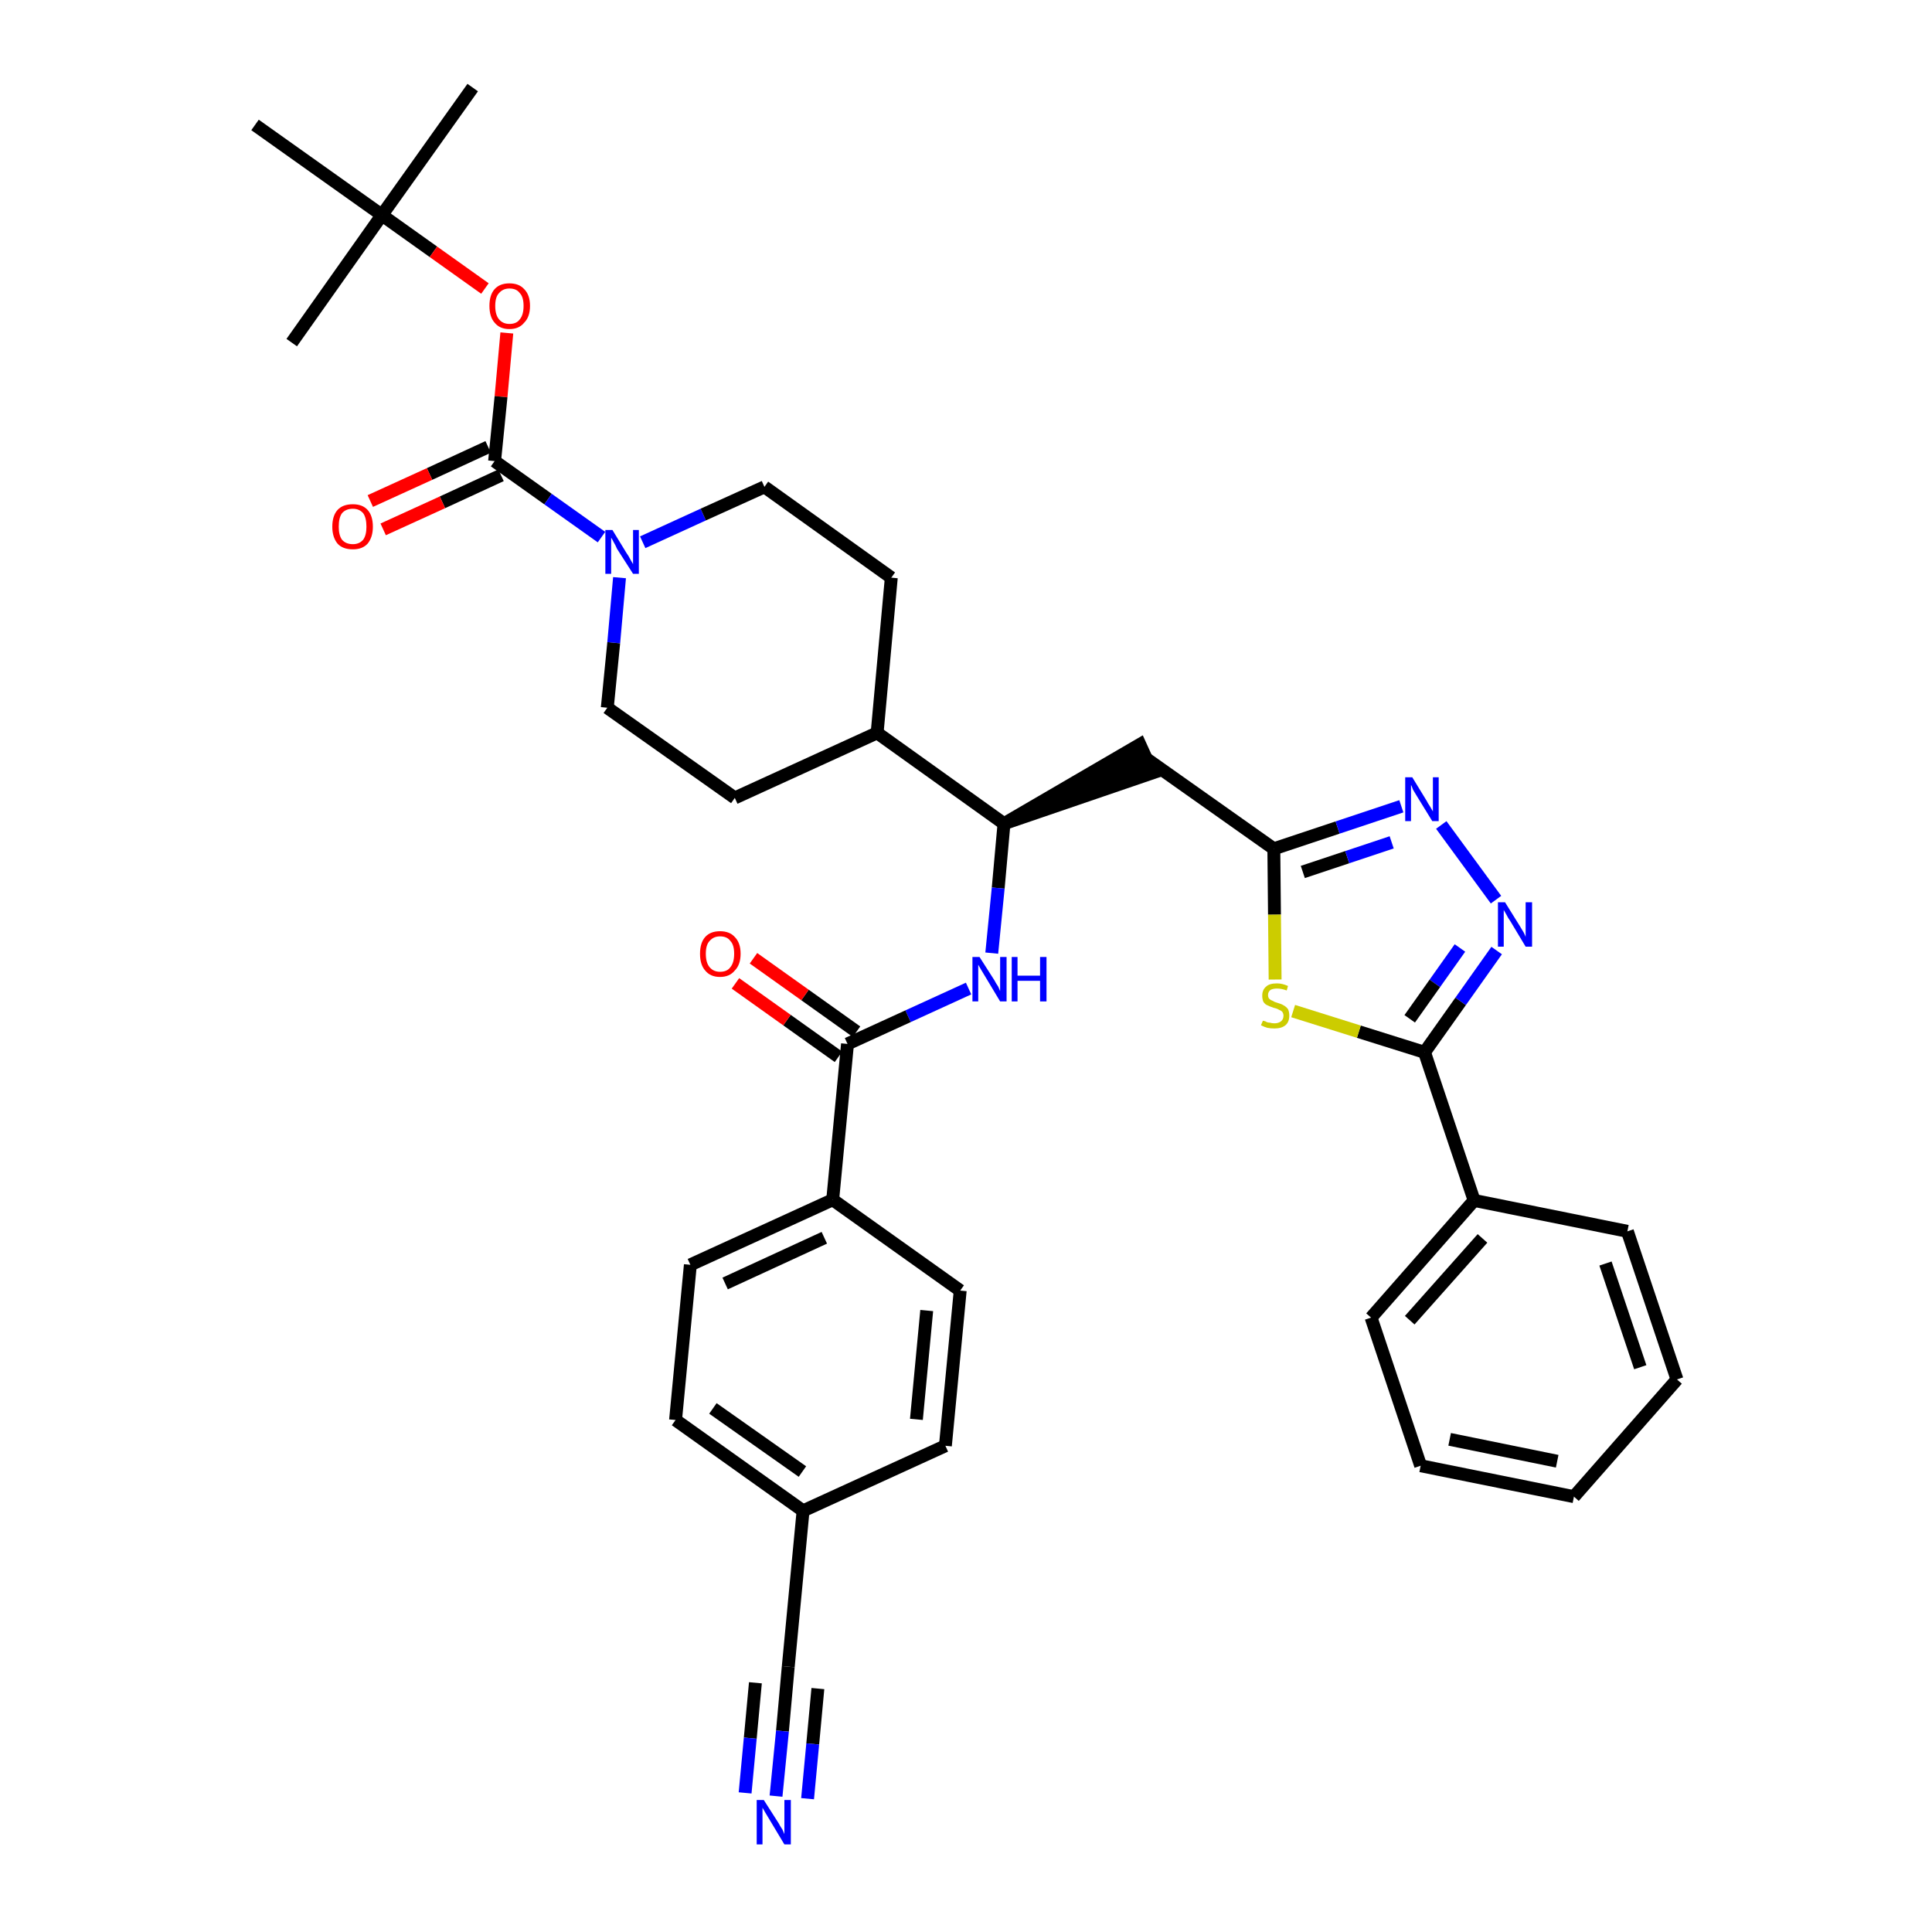 <?xml version='1.0' encoding='iso-8859-1'?>
<svg version='1.1' baseProfile='full'
              xmlns='http://www.w3.org/2000/svg'
                      xmlns:rdkit='http://www.rdkit.org/xml'
                      xmlns:xlink='http://www.w3.org/1999/xlink'
                  xml:space='preserve'
width='300px' height='300px' viewBox='0 0 300 300'>
<!-- END OF HEADER -->
<path class='bond-0 atom-0 atom-1' d='M 73.4,13.6 L 59.3,33.4' style='fill:none;fill-rule:evenodd;stroke:#000000;stroke-width:2.0px;stroke-linecap:butt;stroke-linejoin:miter;stroke-opacity:1' />
<path class='bond-1 atom-1 atom-2' d='M 59.3,33.4 L 45.3,53.2' style='fill:none;fill-rule:evenodd;stroke:#000000;stroke-width:2.0px;stroke-linecap:butt;stroke-linejoin:miter;stroke-opacity:1' />
<path class='bond-2 atom-1 atom-3' d='M 59.3,33.4 L 39.6,19.4' style='fill:none;fill-rule:evenodd;stroke:#000000;stroke-width:2.0px;stroke-linecap:butt;stroke-linejoin:miter;stroke-opacity:1' />
<path class='bond-3 atom-1 atom-4' d='M 59.3,33.4 L 67.3,39.1' style='fill:none;fill-rule:evenodd;stroke:#000000;stroke-width:2.0px;stroke-linecap:butt;stroke-linejoin:miter;stroke-opacity:1' />
<path class='bond-3 atom-1 atom-4' d='M 67.3,39.1 L 75.3,44.8' style='fill:none;fill-rule:evenodd;stroke:#FF0000;stroke-width:2.0px;stroke-linecap:butt;stroke-linejoin:miter;stroke-opacity:1' />
<path class='bond-4 atom-4 atom-5' d='M 78.7,51.7 L 77.8,61.6' style='fill:none;fill-rule:evenodd;stroke:#FF0000;stroke-width:2.0px;stroke-linecap:butt;stroke-linejoin:miter;stroke-opacity:1' />
<path class='bond-4 atom-4 atom-5' d='M 77.8,61.6 L 76.8,71.6' style='fill:none;fill-rule:evenodd;stroke:#000000;stroke-width:2.0px;stroke-linecap:butt;stroke-linejoin:miter;stroke-opacity:1' />
<path class='bond-5 atom-5 atom-6' d='M 75.8,69.4 L 66.7,73.6' style='fill:none;fill-rule:evenodd;stroke:#000000;stroke-width:2.0px;stroke-linecap:butt;stroke-linejoin:miter;stroke-opacity:1' />
<path class='bond-5 atom-5 atom-6' d='M 66.7,73.6 L 57.5,77.8' style='fill:none;fill-rule:evenodd;stroke:#FF0000;stroke-width:2.0px;stroke-linecap:butt;stroke-linejoin:miter;stroke-opacity:1' />
<path class='bond-5 atom-5 atom-6' d='M 77.8,73.8 L 68.7,78.0' style='fill:none;fill-rule:evenodd;stroke:#000000;stroke-width:2.0px;stroke-linecap:butt;stroke-linejoin:miter;stroke-opacity:1' />
<path class='bond-5 atom-5 atom-6' d='M 68.7,78.0 L 59.5,82.2' style='fill:none;fill-rule:evenodd;stroke:#FF0000;stroke-width:2.0px;stroke-linecap:butt;stroke-linejoin:miter;stroke-opacity:1' />
<path class='bond-6 atom-5 atom-7' d='M 76.8,71.6 L 85.1,77.5' style='fill:none;fill-rule:evenodd;stroke:#000000;stroke-width:2.0px;stroke-linecap:butt;stroke-linejoin:miter;stroke-opacity:1' />
<path class='bond-6 atom-5 atom-7' d='M 85.1,77.5 L 93.4,83.4' style='fill:none;fill-rule:evenodd;stroke:#0000FF;stroke-width:2.0px;stroke-linecap:butt;stroke-linejoin:miter;stroke-opacity:1' />
<path class='bond-7 atom-7 atom-8' d='M 99.8,84.2 L 109.2,79.9' style='fill:none;fill-rule:evenodd;stroke:#0000FF;stroke-width:2.0px;stroke-linecap:butt;stroke-linejoin:miter;stroke-opacity:1' />
<path class='bond-7 atom-7 atom-8' d='M 109.2,79.9 L 118.7,75.6' style='fill:none;fill-rule:evenodd;stroke:#000000;stroke-width:2.0px;stroke-linecap:butt;stroke-linejoin:miter;stroke-opacity:1' />
<path class='bond-36 atom-36 atom-7' d='M 94.3,109.9 L 95.3,99.8' style='fill:none;fill-rule:evenodd;stroke:#000000;stroke-width:2.0px;stroke-linecap:butt;stroke-linejoin:miter;stroke-opacity:1' />
<path class='bond-36 atom-36 atom-7' d='M 95.3,99.8 L 96.2,89.7' style='fill:none;fill-rule:evenodd;stroke:#0000FF;stroke-width:2.0px;stroke-linecap:butt;stroke-linejoin:miter;stroke-opacity:1' />
<path class='bond-8 atom-8 atom-9' d='M 118.7,75.6 L 138.4,89.7' style='fill:none;fill-rule:evenodd;stroke:#000000;stroke-width:2.0px;stroke-linecap:butt;stroke-linejoin:miter;stroke-opacity:1' />
<path class='bond-9 atom-9 atom-10' d='M 138.4,89.7 L 136.2,113.8' style='fill:none;fill-rule:evenodd;stroke:#000000;stroke-width:2.0px;stroke-linecap:butt;stroke-linejoin:miter;stroke-opacity:1' />
<path class='bond-10 atom-10 atom-11' d='M 136.2,113.8 L 155.9,127.9' style='fill:none;fill-rule:evenodd;stroke:#000000;stroke-width:2.0px;stroke-linecap:butt;stroke-linejoin:miter;stroke-opacity:1' />
<path class='bond-34 atom-10 atom-35' d='M 136.2,113.8 L 114.1,123.9' style='fill:none;fill-rule:evenodd;stroke:#000000;stroke-width:2.0px;stroke-linecap:butt;stroke-linejoin:miter;stroke-opacity:1' />
<path class='bond-11 atom-11 atom-12' d='M 155.9,127.9 L 179.0,120.0 L 177.0,115.6 Z' style='fill:#000000;fill-rule:evenodd;fill-opacity:1;stroke:#000000;stroke-width:2.0px;stroke-linecap:butt;stroke-linejoin:miter;stroke-opacity:1;' />
<path class='bond-23 atom-11 atom-24' d='M 155.9,127.9 L 155.0,137.9' style='fill:none;fill-rule:evenodd;stroke:#000000;stroke-width:2.0px;stroke-linecap:butt;stroke-linejoin:miter;stroke-opacity:1' />
<path class='bond-23 atom-11 atom-24' d='M 155.0,137.9 L 154.0,148.0' style='fill:none;fill-rule:evenodd;stroke:#0000FF;stroke-width:2.0px;stroke-linecap:butt;stroke-linejoin:miter;stroke-opacity:1' />
<path class='bond-12 atom-12 atom-13' d='M 178.0,117.8 L 197.8,131.8' style='fill:none;fill-rule:evenodd;stroke:#000000;stroke-width:2.0px;stroke-linecap:butt;stroke-linejoin:miter;stroke-opacity:1' />
<path class='bond-13 atom-13 atom-14' d='M 197.8,131.8 L 207.7,128.5' style='fill:none;fill-rule:evenodd;stroke:#000000;stroke-width:2.0px;stroke-linecap:butt;stroke-linejoin:miter;stroke-opacity:1' />
<path class='bond-13 atom-13 atom-14' d='M 207.7,128.5 L 217.6,125.2' style='fill:none;fill-rule:evenodd;stroke:#0000FF;stroke-width:2.0px;stroke-linecap:butt;stroke-linejoin:miter;stroke-opacity:1' />
<path class='bond-13 atom-13 atom-14' d='M 202.3,135.4 L 209.2,133.1' style='fill:none;fill-rule:evenodd;stroke:#000000;stroke-width:2.0px;stroke-linecap:butt;stroke-linejoin:miter;stroke-opacity:1' />
<path class='bond-13 atom-13 atom-14' d='M 209.2,133.1 L 216.1,130.8' style='fill:none;fill-rule:evenodd;stroke:#0000FF;stroke-width:2.0px;stroke-linecap:butt;stroke-linejoin:miter;stroke-opacity:1' />
<path class='bond-37 atom-23 atom-13' d='M 198.0,152.1 L 197.9,142.0' style='fill:none;fill-rule:evenodd;stroke:#CCCC00;stroke-width:2.0px;stroke-linecap:butt;stroke-linejoin:miter;stroke-opacity:1' />
<path class='bond-37 atom-23 atom-13' d='M 197.9,142.0 L 197.8,131.8' style='fill:none;fill-rule:evenodd;stroke:#000000;stroke-width:2.0px;stroke-linecap:butt;stroke-linejoin:miter;stroke-opacity:1' />
<path class='bond-14 atom-14 atom-15' d='M 223.8,128.1 L 232.3,139.7' style='fill:none;fill-rule:evenodd;stroke:#0000FF;stroke-width:2.0px;stroke-linecap:butt;stroke-linejoin:miter;stroke-opacity:1' />
<path class='bond-15 atom-15 atom-16' d='M 232.4,147.6 L 226.8,155.5' style='fill:none;fill-rule:evenodd;stroke:#0000FF;stroke-width:2.0px;stroke-linecap:butt;stroke-linejoin:miter;stroke-opacity:1' />
<path class='bond-15 atom-15 atom-16' d='M 226.8,155.5 L 221.2,163.4' style='fill:none;fill-rule:evenodd;stroke:#000000;stroke-width:2.0px;stroke-linecap:butt;stroke-linejoin:miter;stroke-opacity:1' />
<path class='bond-15 atom-15 atom-16' d='M 226.7,147.2 L 222.8,152.7' style='fill:none;fill-rule:evenodd;stroke:#0000FF;stroke-width:2.0px;stroke-linecap:butt;stroke-linejoin:miter;stroke-opacity:1' />
<path class='bond-15 atom-15 atom-16' d='M 222.8,152.7 L 218.9,158.2' style='fill:none;fill-rule:evenodd;stroke:#000000;stroke-width:2.0px;stroke-linecap:butt;stroke-linejoin:miter;stroke-opacity:1' />
<path class='bond-16 atom-16 atom-17' d='M 221.2,163.4 L 228.9,186.4' style='fill:none;fill-rule:evenodd;stroke:#000000;stroke-width:2.0px;stroke-linecap:butt;stroke-linejoin:miter;stroke-opacity:1' />
<path class='bond-22 atom-16 atom-23' d='M 221.2,163.4 L 211.0,160.2' style='fill:none;fill-rule:evenodd;stroke:#000000;stroke-width:2.0px;stroke-linecap:butt;stroke-linejoin:miter;stroke-opacity:1' />
<path class='bond-22 atom-16 atom-23' d='M 211.0,160.2 L 200.8,157.0' style='fill:none;fill-rule:evenodd;stroke:#CCCC00;stroke-width:2.0px;stroke-linecap:butt;stroke-linejoin:miter;stroke-opacity:1' />
<path class='bond-17 atom-17 atom-18' d='M 228.9,186.4 L 212.9,204.6' style='fill:none;fill-rule:evenodd;stroke:#000000;stroke-width:2.0px;stroke-linecap:butt;stroke-linejoin:miter;stroke-opacity:1' />
<path class='bond-17 atom-17 atom-18' d='M 230.2,192.3 L 218.9,205.0' style='fill:none;fill-rule:evenodd;stroke:#000000;stroke-width:2.0px;stroke-linecap:butt;stroke-linejoin:miter;stroke-opacity:1' />
<path class='bond-39 atom-22 atom-17' d='M 252.7,191.2 L 228.9,186.4' style='fill:none;fill-rule:evenodd;stroke:#000000;stroke-width:2.0px;stroke-linecap:butt;stroke-linejoin:miter;stroke-opacity:1' />
<path class='bond-18 atom-18 atom-19' d='M 212.9,204.6 L 220.6,227.6' style='fill:none;fill-rule:evenodd;stroke:#000000;stroke-width:2.0px;stroke-linecap:butt;stroke-linejoin:miter;stroke-opacity:1' />
<path class='bond-19 atom-19 atom-20' d='M 220.6,227.6 L 244.4,232.4' style='fill:none;fill-rule:evenodd;stroke:#000000;stroke-width:2.0px;stroke-linecap:butt;stroke-linejoin:miter;stroke-opacity:1' />
<path class='bond-19 atom-19 atom-20' d='M 225.1,223.5 L 241.8,226.9' style='fill:none;fill-rule:evenodd;stroke:#000000;stroke-width:2.0px;stroke-linecap:butt;stroke-linejoin:miter;stroke-opacity:1' />
<path class='bond-20 atom-20 atom-21' d='M 244.4,232.4 L 260.4,214.2' style='fill:none;fill-rule:evenodd;stroke:#000000;stroke-width:2.0px;stroke-linecap:butt;stroke-linejoin:miter;stroke-opacity:1' />
<path class='bond-21 atom-21 atom-22' d='M 260.4,214.2 L 252.7,191.2' style='fill:none;fill-rule:evenodd;stroke:#000000;stroke-width:2.0px;stroke-linecap:butt;stroke-linejoin:miter;stroke-opacity:1' />
<path class='bond-21 atom-21 atom-22' d='M 254.7,212.3 L 249.3,196.2' style='fill:none;fill-rule:evenodd;stroke:#000000;stroke-width:2.0px;stroke-linecap:butt;stroke-linejoin:miter;stroke-opacity:1' />
<path class='bond-24 atom-24 atom-25' d='M 150.4,153.5 L 141.0,157.8' style='fill:none;fill-rule:evenodd;stroke:#0000FF;stroke-width:2.0px;stroke-linecap:butt;stroke-linejoin:miter;stroke-opacity:1' />
<path class='bond-24 atom-24 atom-25' d='M 141.0,157.8 L 131.6,162.1' style='fill:none;fill-rule:evenodd;stroke:#000000;stroke-width:2.0px;stroke-linecap:butt;stroke-linejoin:miter;stroke-opacity:1' />
<path class='bond-25 atom-25 atom-26' d='M 133.0,160.2 L 125.0,154.5' style='fill:none;fill-rule:evenodd;stroke:#000000;stroke-width:2.0px;stroke-linecap:butt;stroke-linejoin:miter;stroke-opacity:1' />
<path class='bond-25 atom-25 atom-26' d='M 125.0,154.5 L 117.0,148.8' style='fill:none;fill-rule:evenodd;stroke:#FF0000;stroke-width:2.0px;stroke-linecap:butt;stroke-linejoin:miter;stroke-opacity:1' />
<path class='bond-25 atom-25 atom-26' d='M 130.2,164.1 L 122.2,158.4' style='fill:none;fill-rule:evenodd;stroke:#000000;stroke-width:2.0px;stroke-linecap:butt;stroke-linejoin:miter;stroke-opacity:1' />
<path class='bond-25 atom-25 atom-26' d='M 122.2,158.4 L 114.2,152.7' style='fill:none;fill-rule:evenodd;stroke:#FF0000;stroke-width:2.0px;stroke-linecap:butt;stroke-linejoin:miter;stroke-opacity:1' />
<path class='bond-26 atom-25 atom-27' d='M 131.6,162.1 L 129.3,186.3' style='fill:none;fill-rule:evenodd;stroke:#000000;stroke-width:2.0px;stroke-linecap:butt;stroke-linejoin:miter;stroke-opacity:1' />
<path class='bond-27 atom-27 atom-28' d='M 129.3,186.3 L 107.2,196.4' style='fill:none;fill-rule:evenodd;stroke:#000000;stroke-width:2.0px;stroke-linecap:butt;stroke-linejoin:miter;stroke-opacity:1' />
<path class='bond-27 atom-27 atom-28' d='M 128.0,192.2 L 112.6,199.3' style='fill:none;fill-rule:evenodd;stroke:#000000;stroke-width:2.0px;stroke-linecap:butt;stroke-linejoin:miter;stroke-opacity:1' />
<path class='bond-38 atom-34 atom-27' d='M 149.1,200.4 L 129.3,186.3' style='fill:none;fill-rule:evenodd;stroke:#000000;stroke-width:2.0px;stroke-linecap:butt;stroke-linejoin:miter;stroke-opacity:1' />
<path class='bond-28 atom-28 atom-29' d='M 107.2,196.4 L 104.9,220.5' style='fill:none;fill-rule:evenodd;stroke:#000000;stroke-width:2.0px;stroke-linecap:butt;stroke-linejoin:miter;stroke-opacity:1' />
<path class='bond-29 atom-29 atom-30' d='M 104.9,220.5 L 124.7,234.6' style='fill:none;fill-rule:evenodd;stroke:#000000;stroke-width:2.0px;stroke-linecap:butt;stroke-linejoin:miter;stroke-opacity:1' />
<path class='bond-29 atom-29 atom-30' d='M 110.7,218.7 L 124.6,228.5' style='fill:none;fill-rule:evenodd;stroke:#000000;stroke-width:2.0px;stroke-linecap:butt;stroke-linejoin:miter;stroke-opacity:1' />
<path class='bond-30 atom-30 atom-31' d='M 124.7,234.6 L 122.4,258.8' style='fill:none;fill-rule:evenodd;stroke:#000000;stroke-width:2.0px;stroke-linecap:butt;stroke-linejoin:miter;stroke-opacity:1' />
<path class='bond-32 atom-30 atom-33' d='M 124.7,234.6 L 146.8,224.5' style='fill:none;fill-rule:evenodd;stroke:#000000;stroke-width:2.0px;stroke-linecap:butt;stroke-linejoin:miter;stroke-opacity:1' />
<path class='bond-31 atom-31 atom-32' d='M 122.4,258.8 L 121.5,268.8' style='fill:none;fill-rule:evenodd;stroke:#000000;stroke-width:2.0px;stroke-linecap:butt;stroke-linejoin:miter;stroke-opacity:1' />
<path class='bond-31 atom-31 atom-32' d='M 121.5,268.8 L 120.5,278.9' style='fill:none;fill-rule:evenodd;stroke:#0000FF;stroke-width:2.0px;stroke-linecap:butt;stroke-linejoin:miter;stroke-opacity:1' />
<path class='bond-31 atom-31 atom-32' d='M 117.3,261.3 L 116.5,269.9' style='fill:none;fill-rule:evenodd;stroke:#000000;stroke-width:2.0px;stroke-linecap:butt;stroke-linejoin:miter;stroke-opacity:1' />
<path class='bond-31 atom-31 atom-32' d='M 116.5,269.9 L 115.7,278.4' style='fill:none;fill-rule:evenodd;stroke:#0000FF;stroke-width:2.0px;stroke-linecap:butt;stroke-linejoin:miter;stroke-opacity:1' />
<path class='bond-31 atom-31 atom-32' d='M 127.0,262.2 L 126.2,270.8' style='fill:none;fill-rule:evenodd;stroke:#000000;stroke-width:2.0px;stroke-linecap:butt;stroke-linejoin:miter;stroke-opacity:1' />
<path class='bond-31 atom-31 atom-32' d='M 126.2,270.8 L 125.4,279.3' style='fill:none;fill-rule:evenodd;stroke:#0000FF;stroke-width:2.0px;stroke-linecap:butt;stroke-linejoin:miter;stroke-opacity:1' />
<path class='bond-33 atom-33 atom-34' d='M 146.8,224.5 L 149.1,200.4' style='fill:none;fill-rule:evenodd;stroke:#000000;stroke-width:2.0px;stroke-linecap:butt;stroke-linejoin:miter;stroke-opacity:1' />
<path class='bond-33 atom-33 atom-34' d='M 142.3,220.4 L 143.9,203.5' style='fill:none;fill-rule:evenodd;stroke:#000000;stroke-width:2.0px;stroke-linecap:butt;stroke-linejoin:miter;stroke-opacity:1' />
<path class='bond-35 atom-35 atom-36' d='M 114.1,123.9 L 94.3,109.9' style='fill:none;fill-rule:evenodd;stroke:#000000;stroke-width:2.0px;stroke-linecap:butt;stroke-linejoin:miter;stroke-opacity:1' />
<path  class='atom-4' d='M 76.0 47.5
Q 76.0 45.8, 76.8 44.9
Q 77.6 44.0, 79.1 44.0
Q 80.6 44.0, 81.4 44.9
Q 82.3 45.8, 82.3 47.5
Q 82.3 49.2, 81.4 50.1
Q 80.6 51.1, 79.1 51.1
Q 77.6 51.1, 76.8 50.1
Q 76.0 49.2, 76.0 47.5
M 79.1 50.3
Q 80.2 50.3, 80.7 49.6
Q 81.3 48.9, 81.3 47.5
Q 81.3 46.1, 80.7 45.5
Q 80.2 44.8, 79.1 44.8
Q 78.1 44.8, 77.5 45.5
Q 76.9 46.1, 76.9 47.5
Q 76.9 48.9, 77.5 49.6
Q 78.1 50.3, 79.1 50.3
' fill='#FF0000'/>
<path  class='atom-6' d='M 51.6 81.8
Q 51.6 80.1, 52.4 79.2
Q 53.2 78.3, 54.8 78.3
Q 56.3 78.3, 57.1 79.2
Q 57.9 80.1, 57.9 81.8
Q 57.9 83.4, 57.1 84.4
Q 56.3 85.3, 54.8 85.3
Q 53.2 85.3, 52.4 84.4
Q 51.6 83.4, 51.6 81.8
M 54.8 84.5
Q 55.8 84.5, 56.4 83.8
Q 56.9 83.1, 56.9 81.8
Q 56.9 80.4, 56.4 79.7
Q 55.8 79.0, 54.8 79.0
Q 53.7 79.0, 53.1 79.7
Q 52.6 80.4, 52.6 81.8
Q 52.6 83.1, 53.1 83.8
Q 53.7 84.5, 54.8 84.5
' fill='#FF0000'/>
<path  class='atom-7' d='M 95.1 82.3
L 97.3 85.9
Q 97.6 86.3, 97.9 86.9
Q 98.3 87.6, 98.3 87.6
L 98.3 82.3
L 99.2 82.3
L 99.2 89.1
L 98.3 89.1
L 95.8 85.2
Q 95.6 84.7, 95.3 84.2
Q 95.0 83.6, 94.9 83.5
L 94.9 89.1
L 94.0 89.1
L 94.0 82.3
L 95.1 82.3
' fill='#0000FF'/>
<path  class='atom-14' d='M 219.3 120.7
L 221.5 124.3
Q 221.7 124.7, 222.1 125.3
Q 222.5 126.0, 222.5 126.0
L 222.5 120.7
L 223.4 120.7
L 223.4 127.5
L 222.4 127.5
L 220.0 123.6
Q 219.7 123.1, 219.4 122.6
Q 219.2 122.0, 219.1 121.9
L 219.1 127.5
L 218.2 127.5
L 218.2 120.7
L 219.3 120.7
' fill='#0000FF'/>
<path  class='atom-15' d='M 233.7 140.1
L 236.0 143.8
Q 236.2 144.1, 236.6 144.8
Q 236.9 145.4, 236.9 145.5
L 236.9 140.1
L 237.9 140.1
L 237.9 147.0
L 236.9 147.0
L 234.5 143.0
Q 234.2 142.6, 233.9 142.0
Q 233.6 141.5, 233.5 141.3
L 233.5 147.0
L 232.6 147.0
L 232.6 140.1
L 233.7 140.1
' fill='#0000FF'/>
<path  class='atom-23' d='M 196.1 158.5
Q 196.2 158.5, 196.5 158.6
Q 196.8 158.8, 197.2 158.8
Q 197.5 158.9, 197.9 158.9
Q 198.5 158.9, 198.9 158.6
Q 199.3 158.3, 199.3 157.7
Q 199.3 157.4, 199.1 157.1
Q 198.9 156.9, 198.6 156.8
Q 198.3 156.6, 197.8 156.5
Q 197.2 156.3, 196.8 156.1
Q 196.5 156.0, 196.2 155.6
Q 196.0 155.2, 196.0 154.6
Q 196.0 153.7, 196.6 153.2
Q 197.1 152.7, 198.3 152.7
Q 199.1 152.7, 200.0 153.1
L 199.8 153.8
Q 199.0 153.5, 198.3 153.5
Q 197.7 153.5, 197.3 153.7
Q 196.9 154.0, 196.9 154.5
Q 196.9 154.9, 197.1 155.1
Q 197.3 155.3, 197.6 155.4
Q 197.9 155.6, 198.3 155.7
Q 199.0 155.9, 199.3 156.1
Q 199.7 156.3, 200.0 156.7
Q 200.2 157.1, 200.2 157.7
Q 200.2 158.7, 199.6 159.2
Q 199.0 159.7, 197.9 159.7
Q 197.3 159.7, 196.8 159.6
Q 196.4 159.5, 195.8 159.2
L 196.1 158.5
' fill='#CCCC00'/>
<path  class='atom-24' d='M 152.1 148.6
L 154.4 152.2
Q 154.6 152.6, 155.0 153.2
Q 155.3 153.9, 155.3 153.9
L 155.3 148.6
L 156.3 148.6
L 156.3 155.5
L 155.3 155.5
L 152.9 151.5
Q 152.6 151.0, 152.3 150.5
Q 152.0 150.0, 151.9 149.8
L 151.9 155.5
L 151.0 155.5
L 151.0 148.6
L 152.1 148.6
' fill='#0000FF'/>
<path  class='atom-24' d='M 157.1 148.6
L 158.0 148.6
L 158.0 151.5
L 161.5 151.5
L 161.5 148.6
L 162.5 148.6
L 162.5 155.5
L 161.5 155.5
L 161.5 152.3
L 158.0 152.3
L 158.0 155.5
L 157.1 155.5
L 157.1 148.6
' fill='#0000FF'/>
<path  class='atom-26' d='M 108.7 148.1
Q 108.7 146.4, 109.5 145.5
Q 110.3 144.6, 111.8 144.6
Q 113.3 144.6, 114.1 145.5
Q 115.0 146.4, 115.0 148.1
Q 115.0 149.8, 114.1 150.7
Q 113.3 151.7, 111.8 151.7
Q 110.3 151.7, 109.5 150.7
Q 108.7 149.8, 108.7 148.1
M 111.8 150.9
Q 112.9 150.9, 113.4 150.2
Q 114.0 149.5, 114.0 148.1
Q 114.0 146.7, 113.4 146.1
Q 112.9 145.4, 111.8 145.4
Q 110.8 145.4, 110.2 146.1
Q 109.6 146.7, 109.6 148.1
Q 109.6 149.5, 110.2 150.2
Q 110.8 150.9, 111.8 150.9
' fill='#FF0000'/>
<path  class='atom-32' d='M 118.6 279.5
L 120.9 283.1
Q 121.1 283.5, 121.5 284.1
Q 121.8 284.8, 121.8 284.8
L 121.8 279.5
L 122.8 279.5
L 122.8 286.4
L 121.8 286.4
L 119.4 282.4
Q 119.1 281.9, 118.8 281.4
Q 118.5 280.9, 118.4 280.7
L 118.4 286.4
L 117.5 286.4
L 117.5 279.5
L 118.6 279.5
' fill='#0000FF'/>
</svg>

